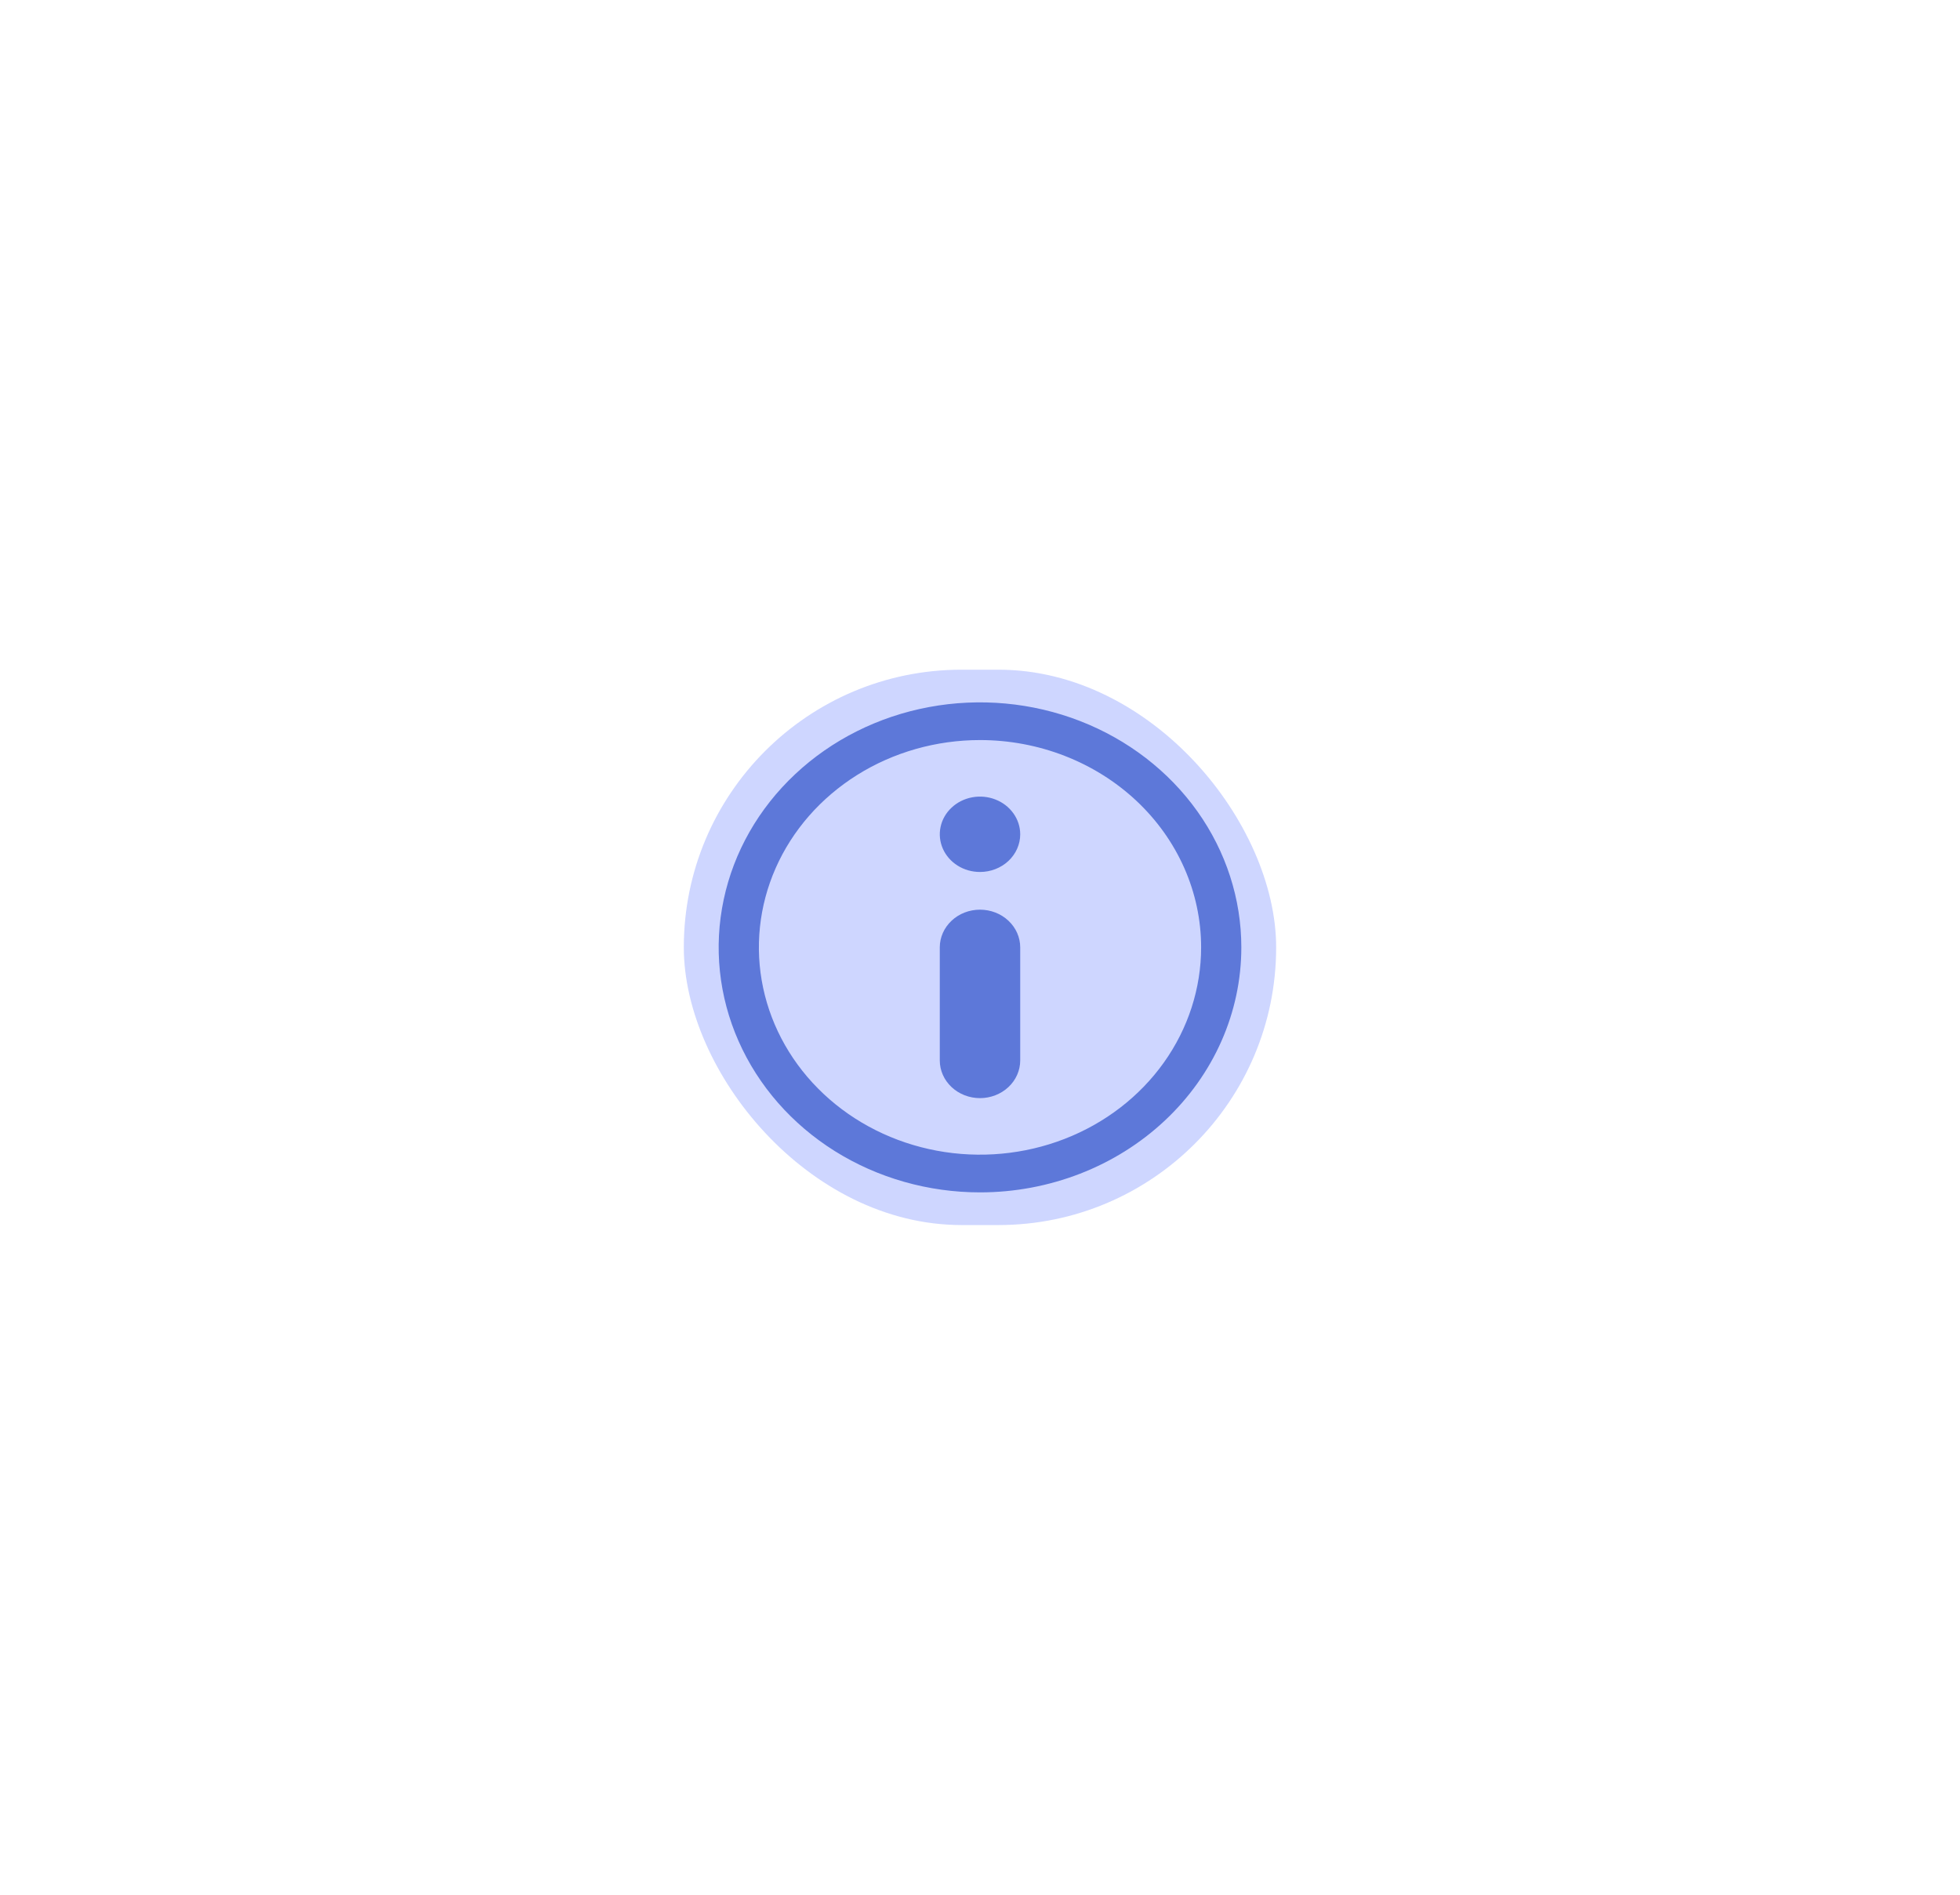<svg width="60" height="58" viewBox="0 0 60 58" fill="none" xmlns="http://www.w3.org/2000/svg">
<g filter="url(#filter0_f_396_8769)">
<rect x="20.933" y="20.5" width="18.133" height="17" rx="8.5" fill="#A9B7FF" fill-opacity="0.57"/>
</g>
<path d="M30 26.692C29.756 26.692 29.518 26.625 29.316 26.498C29.114 26.371 28.956 26.191 28.863 25.98C28.77 25.769 28.745 25.537 28.793 25.314C28.84 25.09 28.957 24.884 29.13 24.723C29.302 24.561 29.521 24.451 29.76 24.407C29.998 24.362 30.246 24.385 30.471 24.473C30.696 24.56 30.888 24.708 31.023 24.898C31.158 25.087 31.231 25.31 31.231 25.539C31.231 25.845 31.101 26.138 30.87 26.355C30.639 26.571 30.326 26.692 30 26.692V26.692Z" fill="#5D78D9"/>
<path d="M30 36.5C28.418 36.5 26.871 36.06 25.555 35.236C24.24 34.412 23.215 33.241 22.609 31.87C22.003 30.5 21.845 28.992 22.154 27.537C22.462 26.082 23.224 24.746 24.343 23.697C25.462 22.648 26.887 21.933 28.439 21.644C29.991 21.355 31.6 21.503 33.062 22.071C34.523 22.639 35.773 23.6 36.652 24.833C37.531 26.067 38 27.517 38 29C38 30.989 37.157 32.897 35.657 34.303C34.157 35.71 32.122 36.5 30 36.5V36.5ZM30 22.654C28.661 22.654 27.352 23.026 26.239 23.723C25.126 24.421 24.258 25.412 23.746 26.571C23.234 27.731 23.1 29.007 23.361 30.238C23.622 31.469 24.267 32.6 25.213 33.487C26.16 34.375 27.366 34.979 28.679 35.224C29.992 35.469 31.354 35.343 32.59 34.863C33.827 34.383 34.885 33.569 35.628 32.526C36.372 31.482 36.769 30.255 36.769 29C36.769 27.317 36.056 25.703 34.787 24.513C33.517 23.323 31.795 22.654 30 22.654Z" fill="#5D78D9"/>
<path d="M30 33.615C29.673 33.615 29.36 33.493 29.13 33.277C28.899 33.061 28.769 32.767 28.769 32.461V29C28.769 28.694 28.899 28.4 29.13 28.184C29.36 27.967 29.673 27.846 30 27.846C30.326 27.846 30.639 27.967 30.87 28.184C31.101 28.4 31.231 28.694 31.231 29V32.461C31.231 32.767 31.101 33.061 30.87 33.277C30.639 33.493 30.326 33.615 30 33.615V33.615Z" fill="#5D78D9"/>
<defs>
<filter id="filter0_f_396_8769" x="0.933" y="0.5" width="58.133" height="57" filterUnits="userSpaceOnUse" color-interpolation-filters="sRGB">
<feFlood flood-opacity="0" result="BackgroundImageFix"/>
<feBlend mode="normal" in="SourceGraphic" in2="BackgroundImageFix" result="shape"/>
<feGaussianBlur stdDeviation="10" result="effect1_foregroundBlur_396_8769"/>
</filter>
</defs>
</svg>
